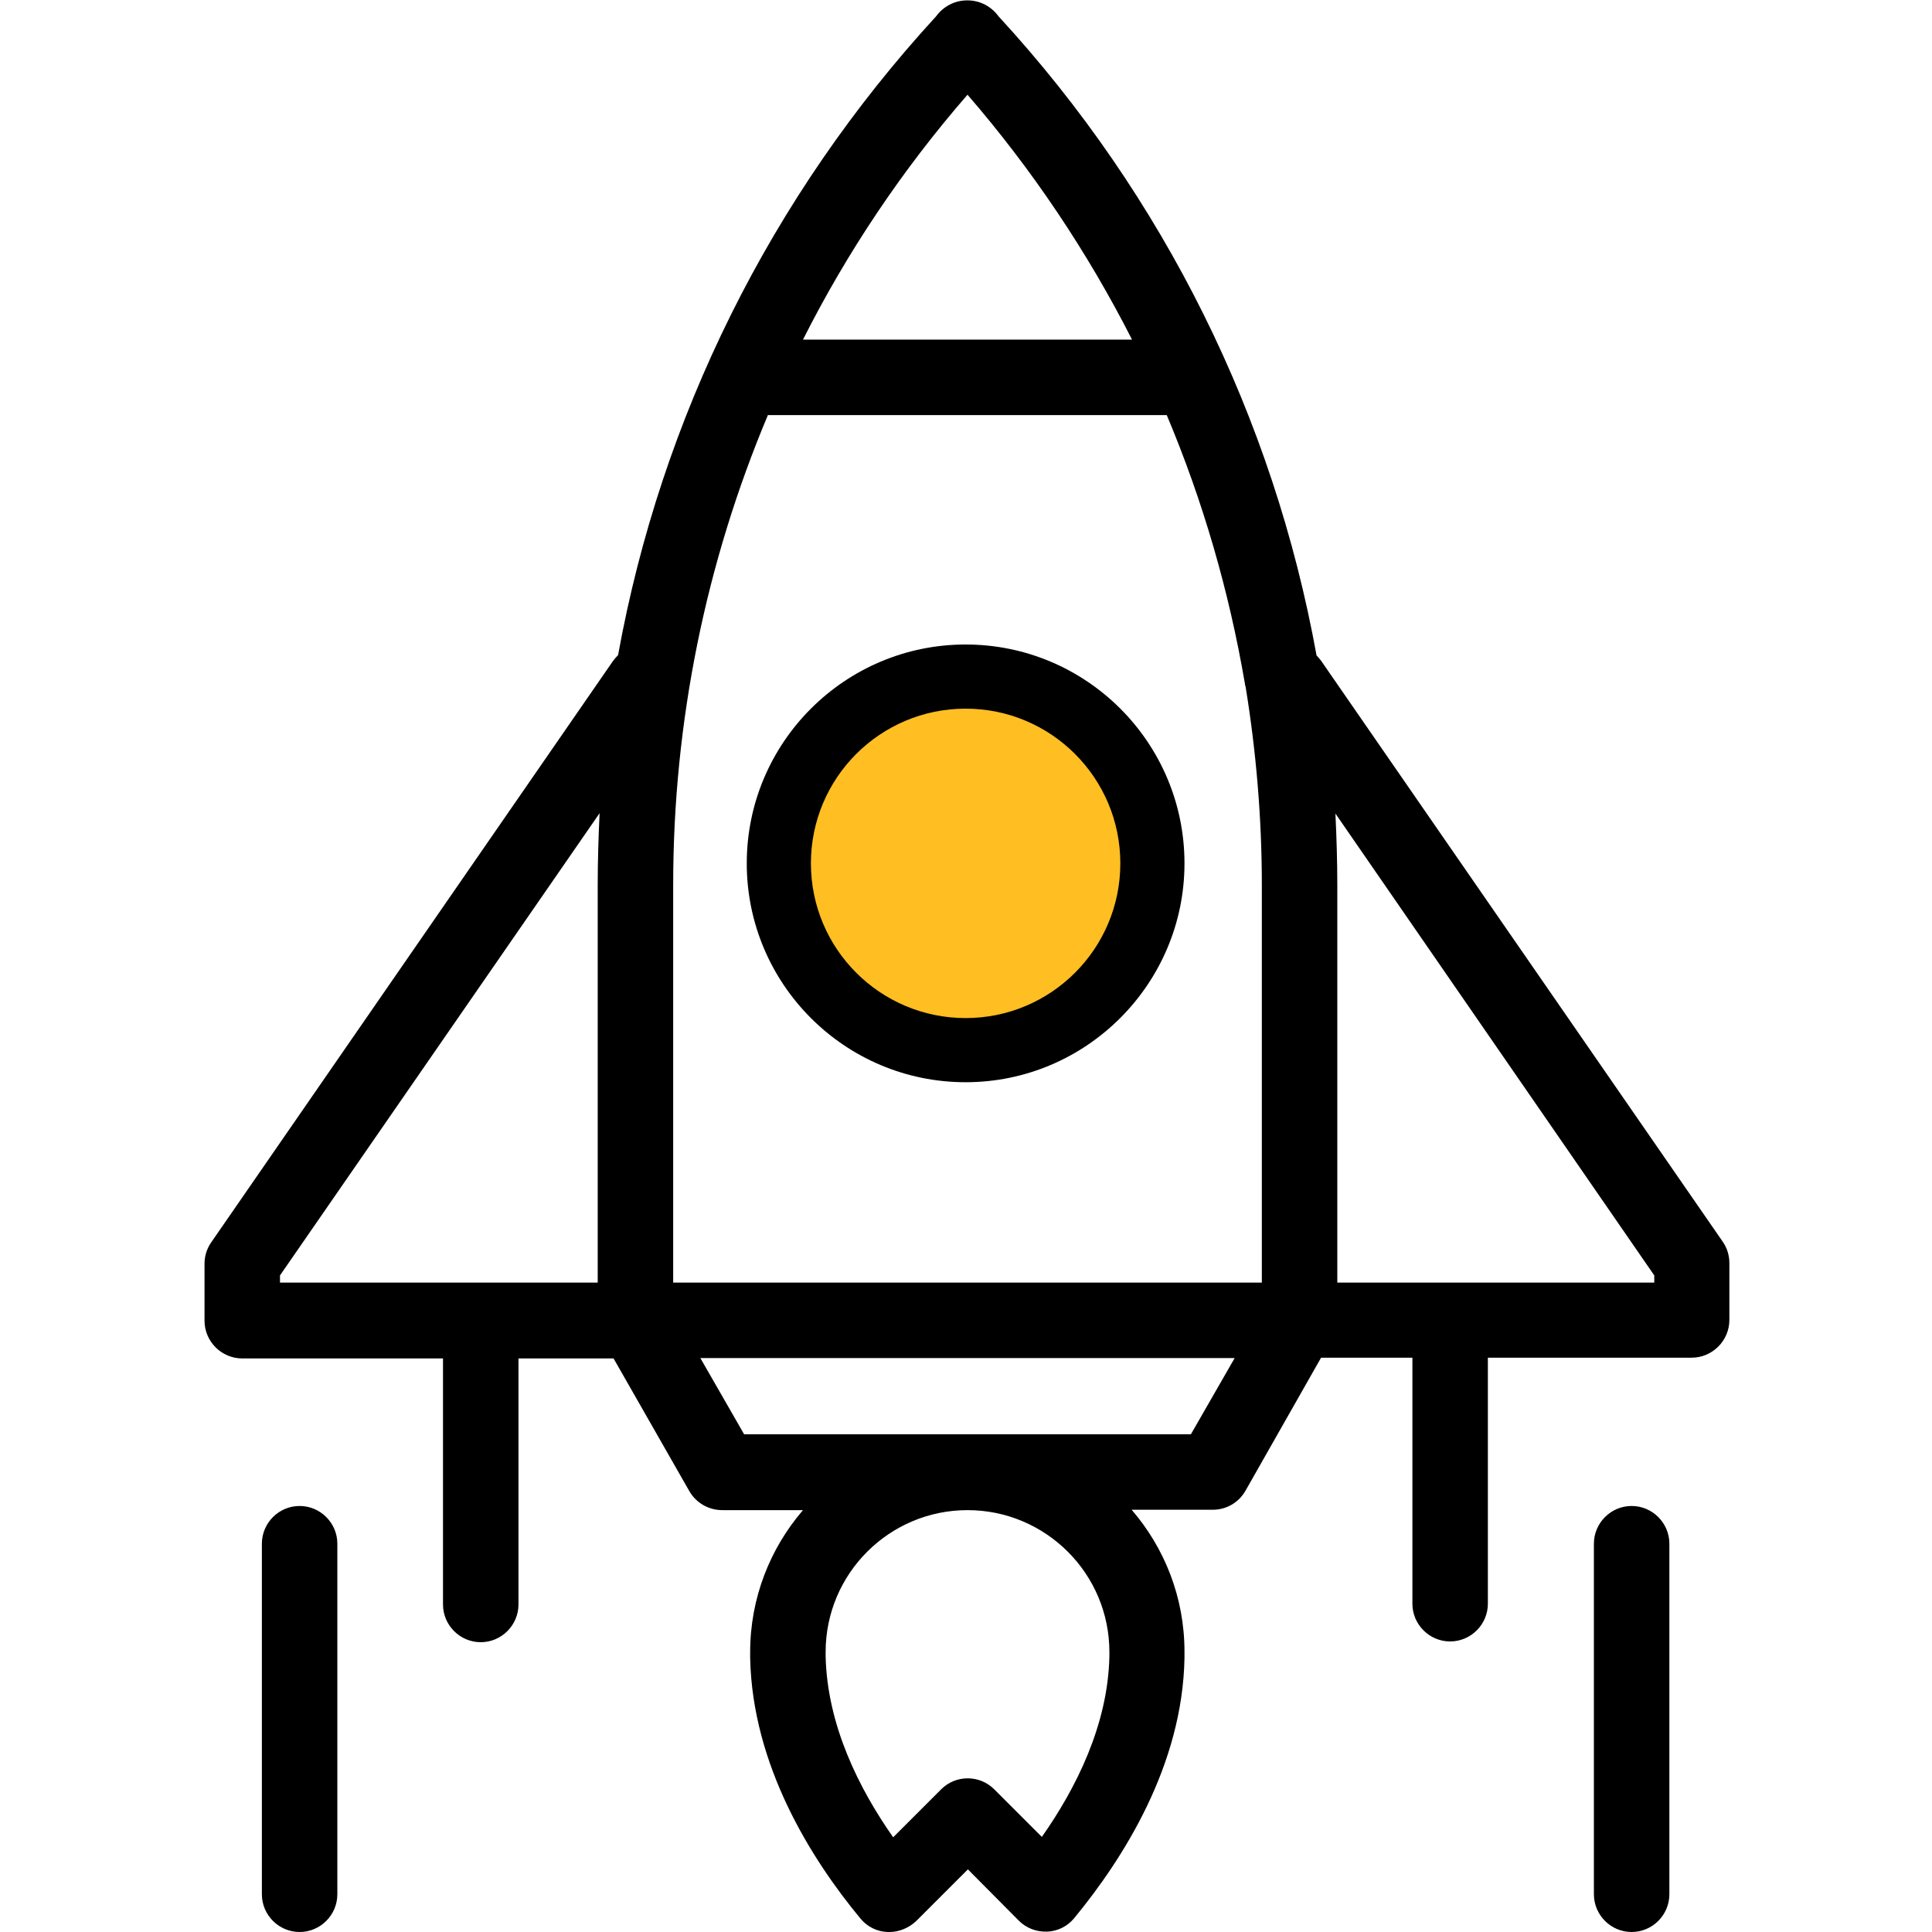 <svg id="Layer_1" xmlns="http://www.w3.org/2000/svg" viewBox="0 0 512 512"><style>.st0{fill:#ffbe22}</style><path d="M313.9 228.8c0-32-26-58-58-58s-58 26-58 58 26 58 58 58 58-26.1 58-58zm-58 38c-21 0-38-17-38-38s17-38 38-38 38 17 38 38-17.1 38-38 38z"/><circle class="st0" cx="255.9" cy="228.8" r="41"/><path d="M350.1 175.1c-.4-.5-.8-1-1.2-1.4-11.4-62.9-40.3-121.6-84.3-169.4-1.9-2.6-4.9-4.2-8.2-4.2h-.1c-3.3 0-6.3 1.6-8.2 4.2-43.9 47.8-72.9 106.4-84.3 169.3-.5.5-.9 1-1.3 1.5L56 329.2c-1.2 1.7-1.8 3.7-1.8 5.7V350c0 5.5 4.5 10 10 10h53.2v65.2c0 5.5 4.5 10 10 10s10-4.5 10-10V360h25.2l20.1 35.2c1.8 3.1 5.1 5 8.7 5h21.4c-8.7 10.1-14 23.3-14 37.6v1.6c.6 28.5 16.2 53.3 29.2 69 1.8 2.2 4.4 3.5 7.2 3.6h.5c2.6 0 5.2-1.1 7.1-2.9l13.7-13.7L270 509c2 2 4.7 3 7.5 2.9 2.8-.1 5.4-1.4 7.2-3.6 13-15.8 28.7-40.5 29.2-68.9v-1.7c0-14.4-5.3-27.5-14-37.6h21.5c3.6 0 6.9-1.9 8.7-5.1l20-35.2h24.2V425c0 5.5 4.5 10 10 10s10-4.5 10-10v-65.2h54c5.5 0 10-4.5 10-10v-15.1c0-2-.6-4-1.8-5.7L350.1 175.1zm-171.7 59.4c0-43.3 8.7-85.5 25.1-124.5h105.7c9.6 22.8 16.5 46.6 20.7 71.1 0 .3.1.6.2.9 2.8 17.2 4.3 34.8 4.3 52.5v105.4h-156V234.5zm78-209.4C273.6 45 288.2 66.8 300 90h-87.2c11.7-23.2 26.3-45 43.6-64.9zM74.2 338l84.7-122.5c-.3 6.3-.5 12.7-.5 19v105.4H74.2V338zM294 437.8v1.2c-.4 18.2-8.9 35-17.9 47.8l-12.6-12.6c-3.9-3.9-10.2-3.9-14.1 0l-12.7 12.7c-9-12.8-17.5-29.7-17.9-48v-1.1c0-20.8 16.9-37.6 37.6-37.6S294 417 294 437.8zm21.6-57.7H197.2l-11.6-20.2h141.6l-11.6 20.2zm122.8-40.2h-84V234.5c0-6.3-.2-12.6-.5-18.9L438.4 338v1.9zM432.4 399.1c-5.5 0-10 4.5-10 10V502c0 5.5 4.5 10 10 10s10-4.5 10-10v-92.9c0-5.5-4.5-10-10-10zM79.4 399.1c-5.5 0-10 4.5-10 10V502c0 5.5 4.5 10 10 10s10-4.5 10-10v-92.9c0-5.5-4.5-10-10-10z"/></svg>